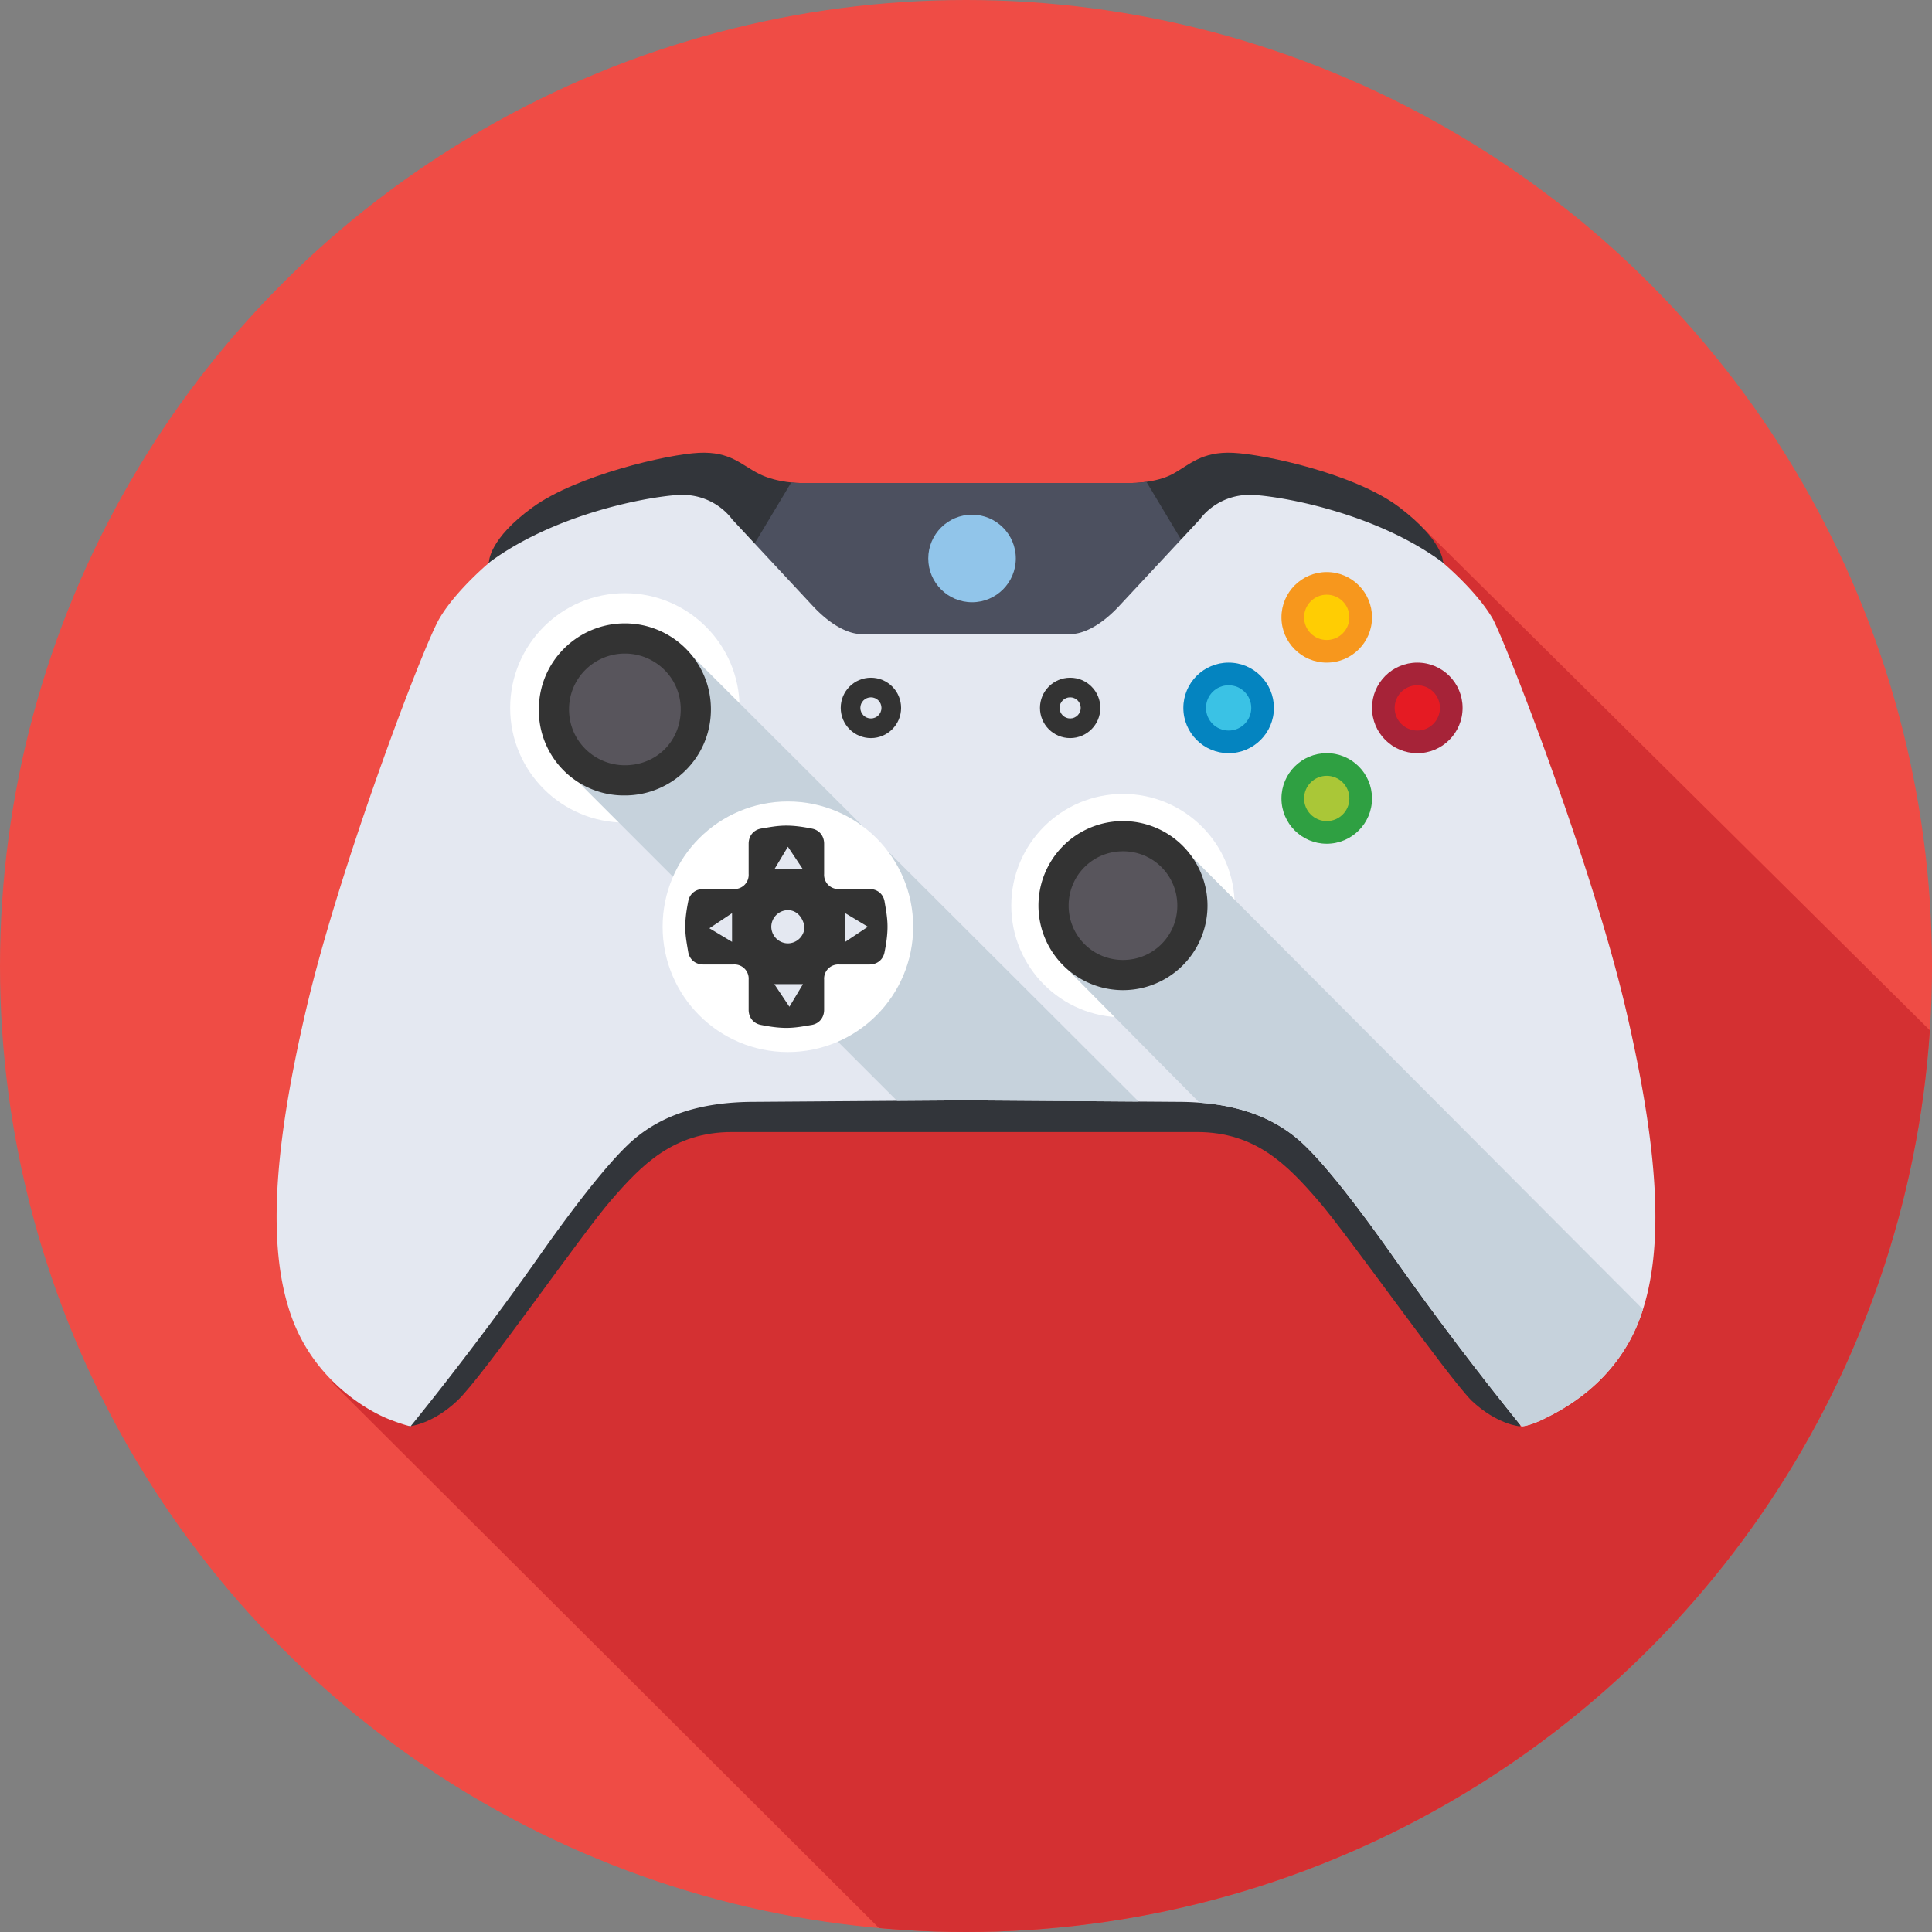 <svg xmlns="http://www.w3.org/2000/svg" xmlns:xlink="http://www.w3.org/1999/xlink" width="48" height="48"><rect width="100%" height="100%" fill="#808080" stroke="none"/><g transform="scale(.375)"><circle r="64" cy="64" cx="64" fill="#ef4c45"/><defs><circle r="64" id="A" cy="64" cx="64"/></defs><clipPath id="B"><use xlink:href="#A"/></clipPath><path clip-path="url(#B)" d="M128 68.4L94.4 35.1 37 60.4 22 91.6 58.5 128H128z" fill="#d43032"/><path d="M106.5 66.9c-2.2-9.4-7.2-23.1-8.3-25.1l-2.6-4.6s0-1.4-2.9-3.6-8.9-3.5-11-3.6-2.9.8-4 1.4-2.7.6-2.7.6H53s-1.5 0-2.7-.6-1.9-1.5-4-1.4-8.1 1.5-11 3.6-2.9 3.6-2.9 3.6l-2.3 4.1C29 43.2 24 57.4 21.9 66.8c-2.2 9.4-2.6 14.9-1 19.4s3.9 5.6 4.9 6.1 1.3 2.2 1.3 2.2 1.5-.1 3.2-1.7 8.2-11 10.2-13.3 4.1-4.5 8-4.5h30.8c3.9 0 6 2.2 8 4.5s8.6 11.7 10.2 13.3c1.7 1.6 3.2 1.7 3.2 1.7s.1-1.5 1.1-1.9 4-1.4 5.6-5.9 1.3-10.4-.9-19.8z" fill="#32353a"/><defs><path id="C" d="M106.5 66.9c-2.2-9.4-7.2-23.1-8.3-25.1l-2.6-4.6s0-1.4-2.9-3.6-8.9-3.5-11-3.6-2.9.8-4 1.4-2.7.6-2.7.6H53s-1.5 0-2.7-.6-1.9-1.5-4-1.4-8.1 1.5-11 3.6-2.9 3.6-2.9 3.6l-2.3 4.1C29 43.2 24 57.4 21.9 66.8c-2.2 9.4-2.6 14.9-1 19.4s3.9 5.6 4.9 6.1 1.3 2.2 1.3 2.2 1.5-.1 3.2-1.7 8.2-11 10.2-13.3 4.1-4.5 8-4.5h30.8c3.9 0 6 2.2 8 4.5s8.6 11.7 10.2 13.3c1.7 1.6 3.2 1.7 3.2 1.7s.1-1.5 1.1-1.9 4-1.4 5.6-5.9 1.3-10.4-.9-19.8z"/></defs><clipPath id="D"><use xlink:href="#C"/></clipPath><path clip-path="url(#D)" d="M54.9 43h18.6l5.8-5.5-3.9-6.5H53l-3.9 6.5z" fill="#4c505f"/><path d="M107.7 66.8c-2.2-9.4-7.8-23.9-8.8-25.8-1.1-1.9-3.4-3.8-3.4-3.8-4.1-3-9.8-4.2-12.3-4.4s-3.7 1.6-3.7 1.6l-5.4 5.8C72.3 42.1 71 42 71 42H57s-1.3.1-3.1-1.8l-5.4-5.8s-1.2-1.8-3.7-1.6-8.2 1.4-12.3 4.4c0 0-2.3 1.9-3.4 3.8s-6.6 16.4-8.8 25.8-2.6 15.9-1 20.4 5.4 6.4 6.4 6.8 1.5.5 1.5.5 4.1-5 8.4-11.1c2.1-3 4.8-6.6 6.5-8S46.2 73 50 73l14-.1 14 .1c3.8 0 6.2 1 7.9 2.4s4.4 5 6.5 8a214.85 214.85 0 0 0 8.4 11.1s.5 0 1.5-.5 4.8-2.3 6.4-6.8 1.2-11-1-20.4z" fill="#e4e8f1"/><circle r="2" cy="46.9" cx="70.9" fill="#333"/><circle r="2.9" cy="37" cx="64.4" fill="#91c5ea"/><circle r="2" cy="46.9" cx="57.7" fill="#333"/><circle r="3" cy="46.9" cx="81.4" fill="#0484c0"/><g fill="#fff"><circle r="7.4" cy="60" cx="74.4"/><circle r="7.6" cy="46.9" cx="41.4"/></g><circle r="3" cy="46.9" cx="93.9" fill="#a62338"/><circle r="3" cy="40.9" cx="87.9" fill="#f7971d"/><circle r="3" cy="52.9" cx="87.9" fill="#2fa042"/><circle r="1.5" cy="40.9" cx="87.9" fill="#ffcd03"/><circle r="1.5" cy="52.9" cx="87.9" fill="#aac737"/><circle r="1.5" cy="46.9" cx="81.4" fill="#3ac2e5"/><circle r="1.5" cy="46.9" cx="93.9" fill="#e51b23"/><g fill="#e4e8f1"><circle r=".7" cy="46.9" cx="57.7"/><circle r=".7" cy="46.9" cx="70.9"/></g><defs><path id="E" d="M107.7 66.8c-2.2-9.4-7.8-23.9-8.8-25.8-1.1-1.9-3.4-3.8-3.4-3.8-4.1-3-9.8-4.2-12.3-4.4s-3.7 1.6-3.7 1.6l-5.4 5.8C72.3 42.1 71 42 71 42H57s-1.3.1-3.1-1.8l-5.4-5.8s-1.2-1.8-3.7-1.6-8.2 1.4-12.3 4.4c0 0-2.3 1.9-3.4 3.8s-6.6 16.4-8.8 25.8-2.6 15.9-1 20.4 5.4 6.4 6.4 6.8 1.5.5 1.5.5 4.1-5 8.4-11.1c2.1-3 4.8-6.6 6.5-8S46.2 73 50 73l14-.1 14 .1c3.8 0 6.2 1 7.9 2.4s4.4 5 6.5 8a214.85 214.85 0 0 0 8.4 11.1s.5 0 1.5-.5 4.8-2.3 6.4-6.8 1.2-11-1-20.4z"/></defs><clipPath id="F"><use xlink:href="#E"/></clipPath><path clip-path="url(#F)" d="M100.4 95.9l7.3-1.4 2.3-6.6-31.2-31.3-8.3 7.4 30.2 30.5-3 .7-52.2-52.1-8.4 7.5 23.3 23.3 24 21.5z" fill="#c6d2dc"/><circle r="8.3" cy="61.4" cx="52.2" fill="#fff"/><path d="M54.6 55.9c0-.5-.3-.9-.8-1s-1.1-.2-1.7-.2-1.1.1-1.7.2c-.5.1-.8.5-.8 1v2a.94.94 0 0 1-1 1h-2c-.5 0-.9.3-1 .8s-.2 1.1-.2 1.7.1 1.1.2 1.7c.1.5.5.8 1 .8h2a.94.94 0 0 1 1 1v2c0 .5.3.9.8 1s1.1.2 1.7.2 1.1-.1 1.7-.2c.5-.1.8-.5.8-1v-2a.94.94 0 0 1 1-1h2c.5 0 .9-.3 1-.8s.2-1.1.2-1.7-.1-1.1-.2-1.7c-.1-.5-.5-.8-1-.8h-2a.94.94 0 0 1-1-1z" fill="#333"/><path d="M52.2 56.1l-.9 1.5h1.9zm.1 10.6l.9-1.5h-1.9zm-3.8-4.3v-1.9l-1.5 1zm7.5-1.9v1.9l1.5-1zm-3.8-.2a1.11 1.11 0 0 0-1.1 1.1 1.11 1.11 0 0 0 1.1 1.1 1.11 1.11 0 0 0 1.1-1.1c-.1-.6-.5-1.1-1.1-1.1z" fill="#e4e8f1"/><path d="M74.4 64.6c-2.5 0-4.6-2.1-4.6-4.6s2.1-4.6 4.6-4.6S79 57.5 79 60s-2.1 4.6-4.6 4.6z" fill="#58555c"/><path d="M74.4 56.4c2 0 3.6 1.6 3.6 3.6s-1.6 3.6-3.6 3.6-3.6-1.6-3.6-3.6 1.6-3.6 3.6-3.6m0-2a5.59 5.59 0 1 0 0 11.2 5.59 5.59 0 1 0 0-11.2z" fill="#333"/><path d="M41.4 51.6c-2.6 0-4.7-2.1-4.7-4.7s2.1-4.7 4.7-4.7 4.7 2.1 4.7 4.7-2.1 4.7-4.7 4.7z" fill="#58555c"/><path d="M41.4 43.3c2 0 3.7 1.6 3.7 3.7s-1.6 3.7-3.7 3.7c-2 0-3.7-1.6-3.7-3.7s1.7-3.7 3.7-3.7m0-2c-3.1 0-5.7 2.5-5.7 5.7a5.63 5.63 0 0 0 5.7 5.7c3.1 0 5.7-2.5 5.7-5.7s-2.6-5.7-5.7-5.7z" fill="#333"/></g></svg>
